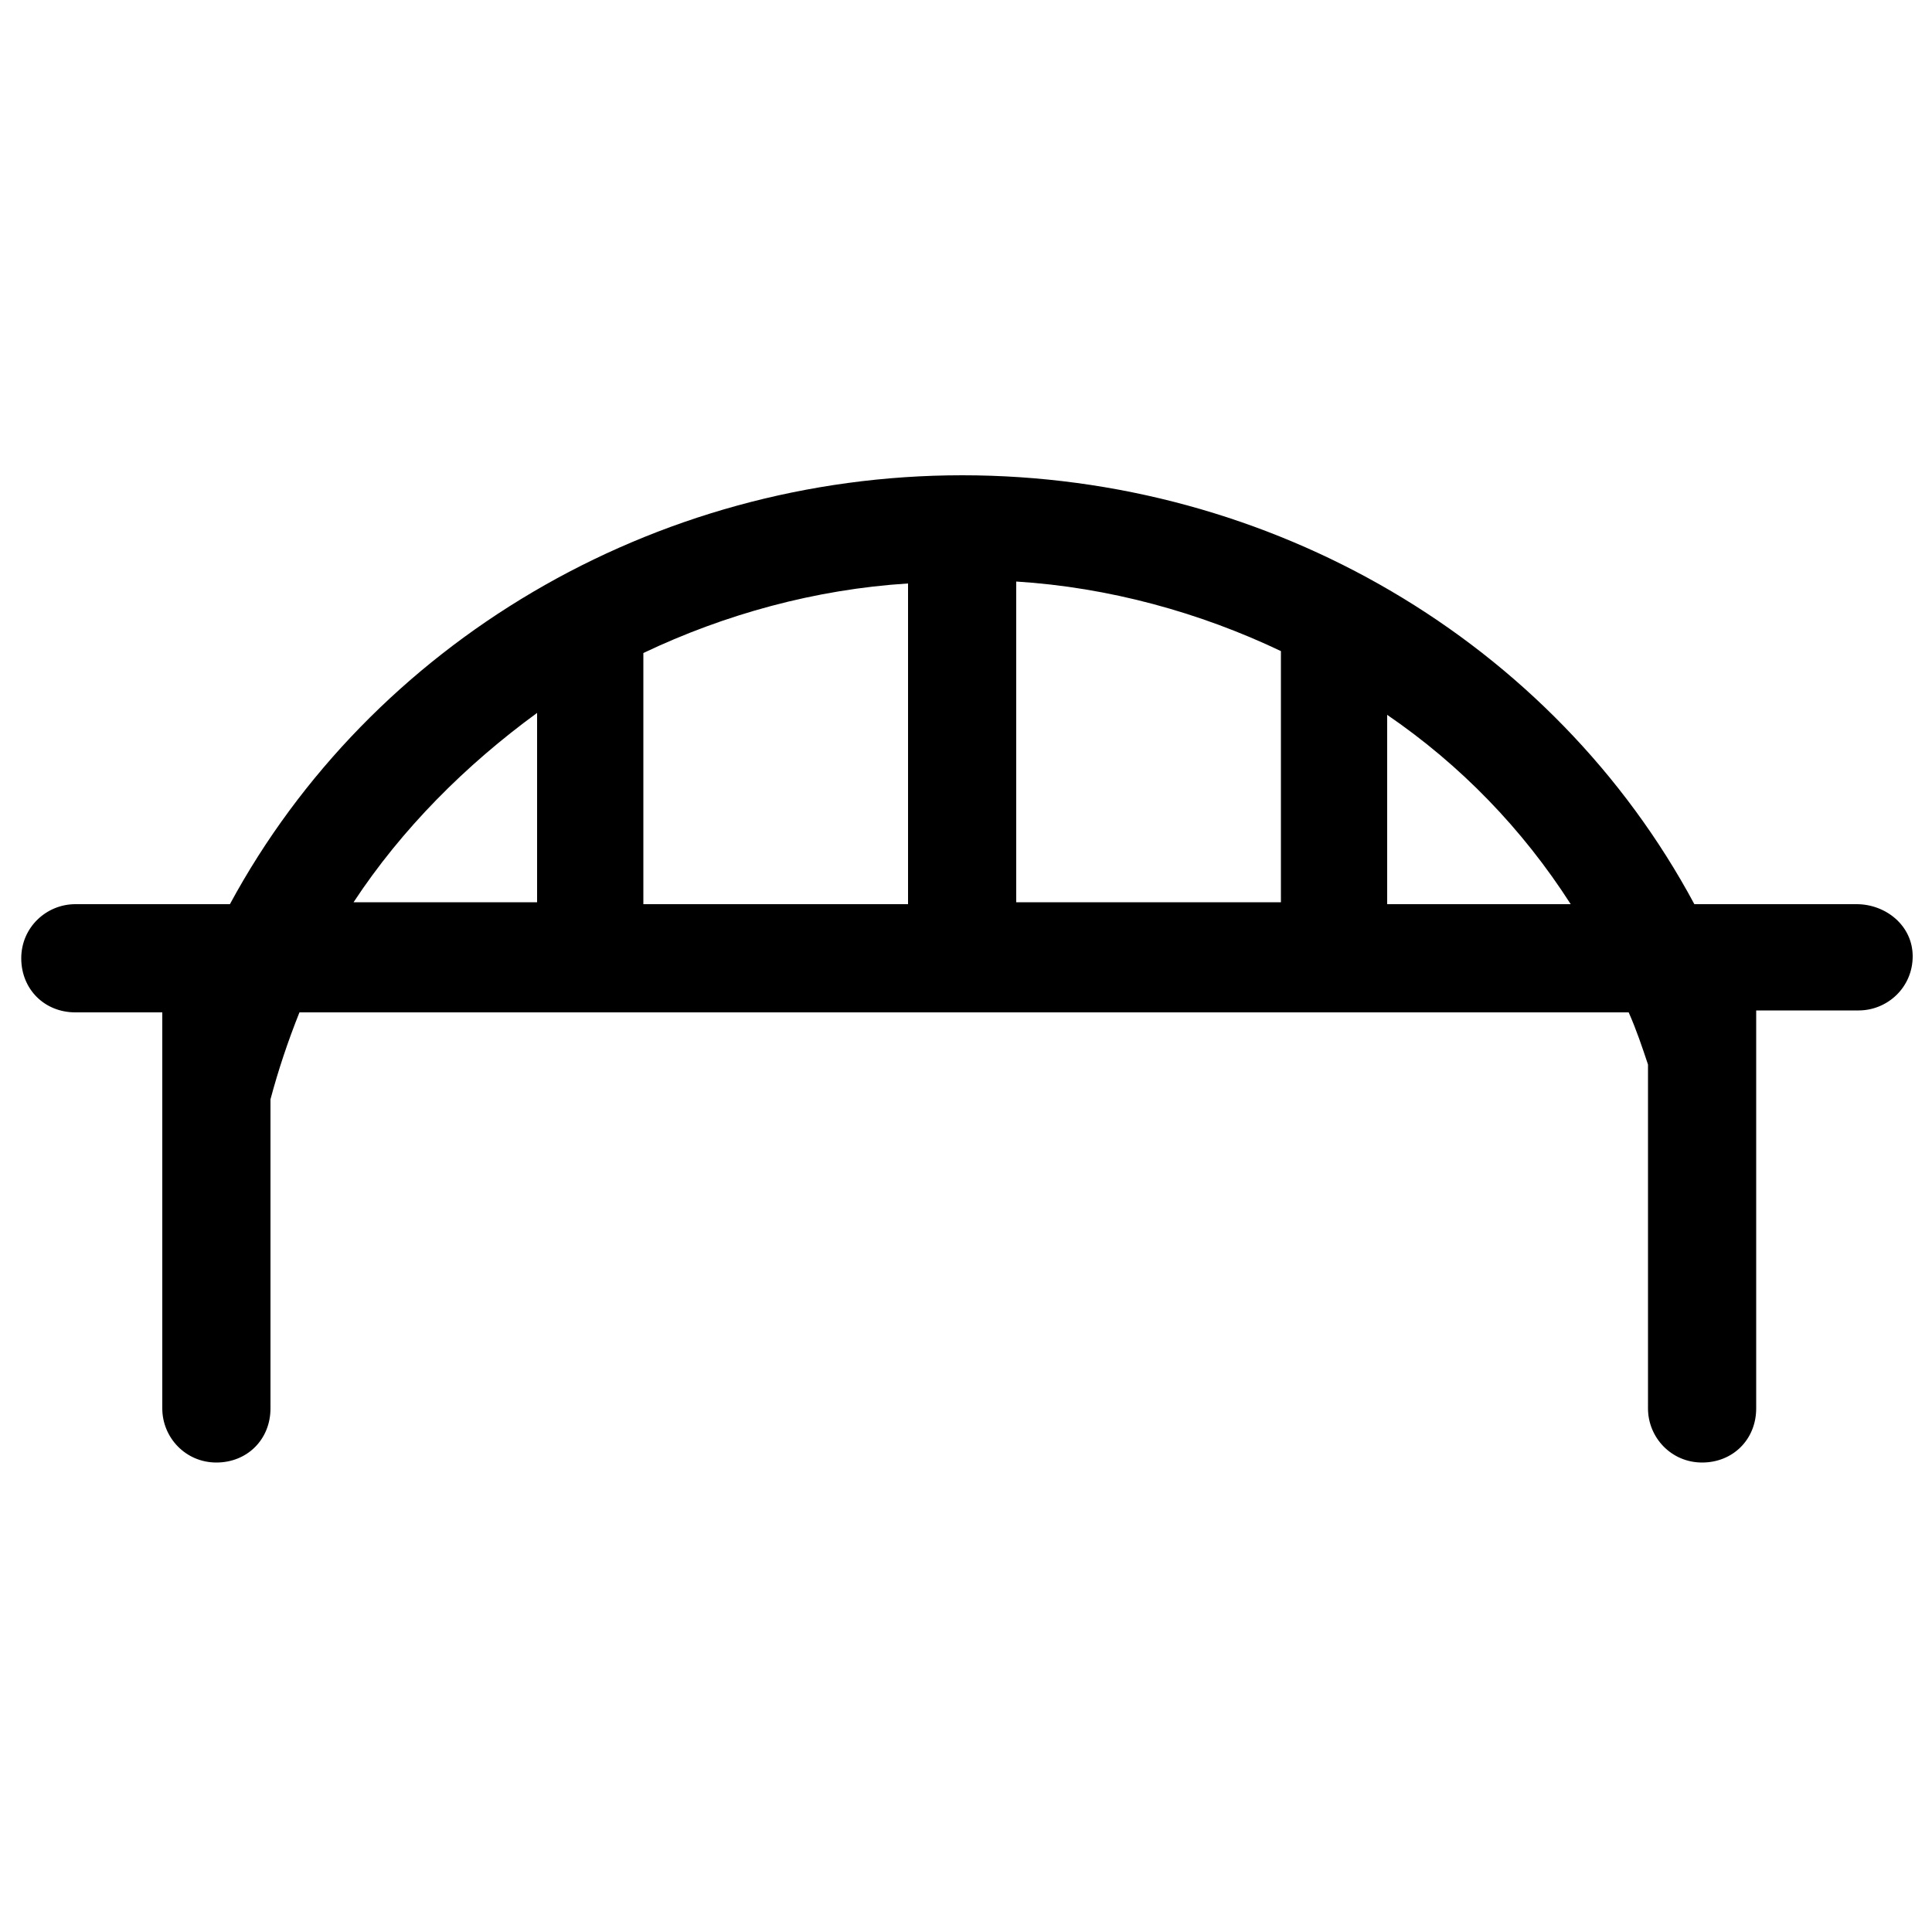 <svg xmlns="http://www.w3.org/2000/svg" xmlns:xlink="http://www.w3.org/1999/xlink" id="Layer_1" x="0" y="0" enable-background="new 0 0 100 100" version="1.1" viewBox="0 0 100 100" xml:space="preserve"><path d="M96.1,46.8h-8.4c-7.3-13.6-21.9-22.2-37.9-22.2c-16,0-30.6,8.7-37.9,22.2h-8c-1.5,0-2.8,1.2-2.8,2.8s1.2,2.8,2.8,2.8h4.5	v20.5c0,1.5,1.2,2.8,2.8,2.8s2.8-1.2,2.8-2.8v-16c0.4-1.5,0.9-3,1.5-4.5h68.8c0.4,0.9,0.7,1.8,1,2.7v17.8c0,1.5,1.2,2.8,2.8,2.8	s2.8-1.2,2.8-2.8V52.3h5.3c1.5,0,2.8-1.2,2.8-2.8S97.6,46.8,96.1,46.8z M81.3,46.8h-9.5v-9.8C75.6,39.6,78.8,42.9,81.3,46.8z M47.1,46.8H33.3v-13c4.2-2,8.9-3.3,13.7-3.6V46.8z M52.6,30.1c4.8,0.3,9.5,1.6,13.7,3.6v13H52.6V30.1z M27.8,36.9v9.8h-9.5	C20.8,42.9,24.1,39.6,27.8,36.9z"/></svg>